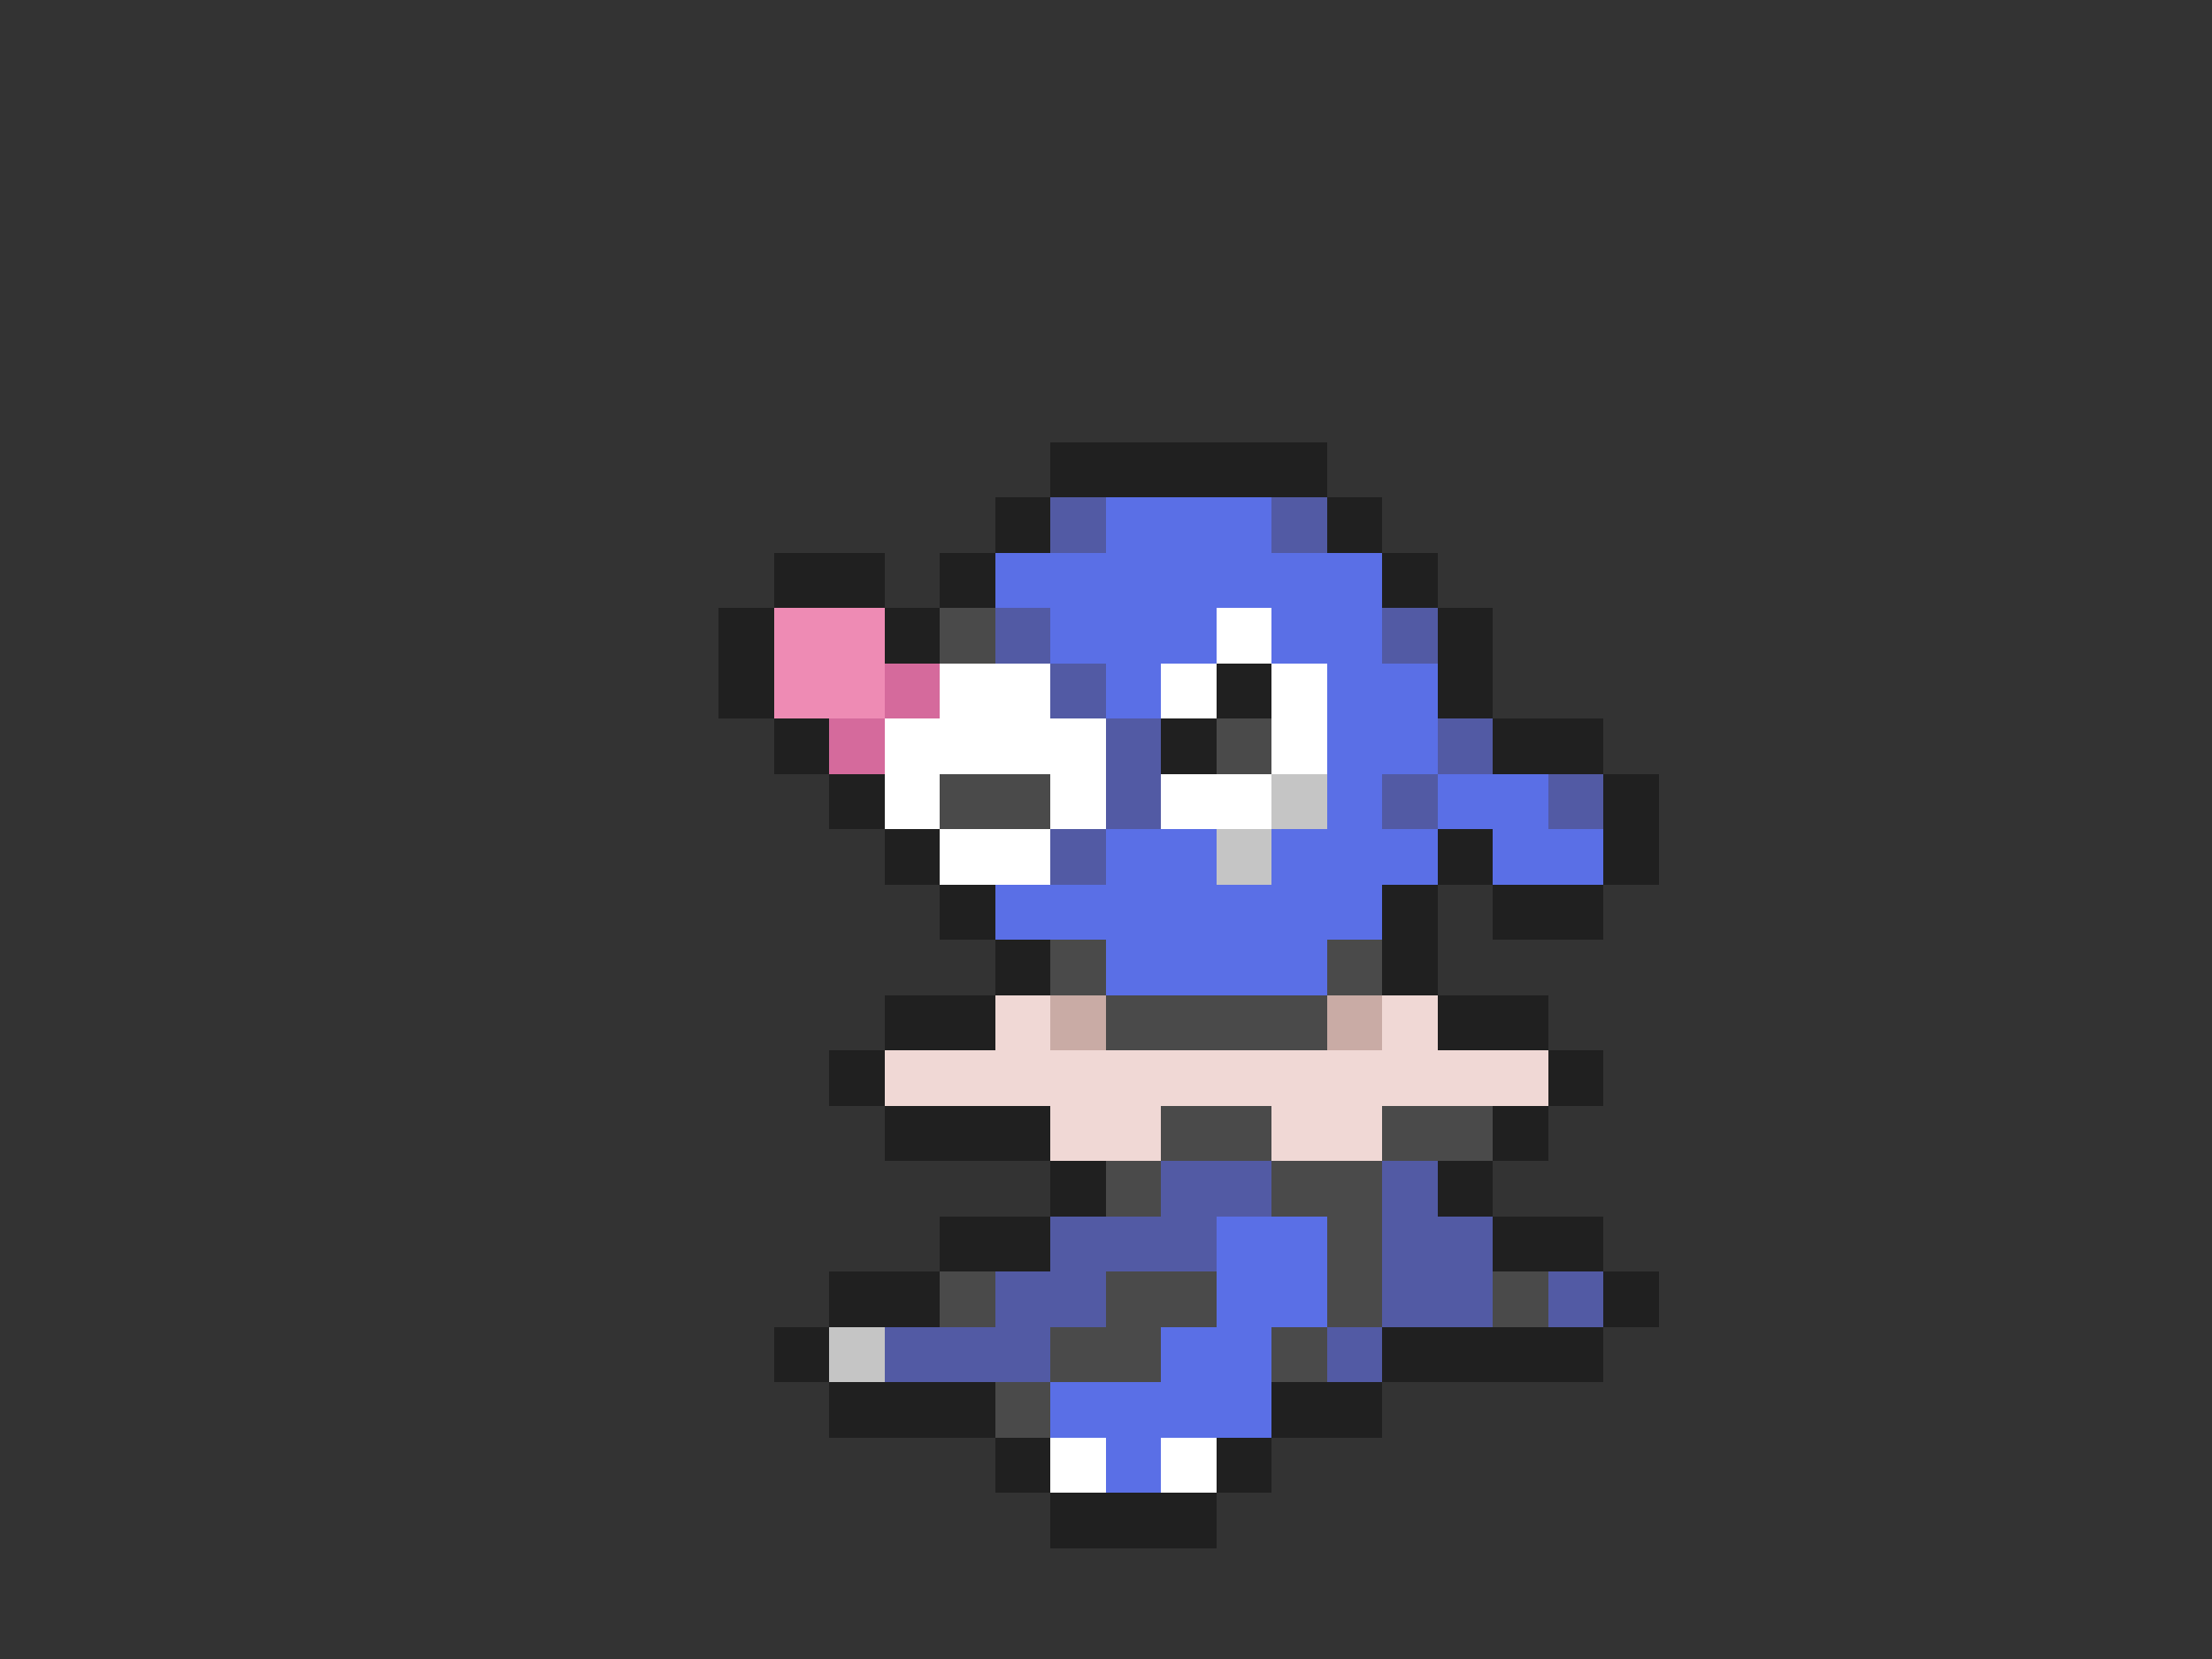 <svg xmlns="http://www.w3.org/2000/svg" viewBox="0 -0.5 40 30" shape-rendering="crispEdges">
<rect x="0" y="-0.5" width="40" height="30" fill="#333333" stroke="none"/>
<path stroke="#202020" d="M19 8h5M18 9h1M24 9h1M14 10h2M17 10h1M25 10h1M13 11h1M16 11h1M26 11h1M13 12h1M22 12h1M26 12h1M14 13h1M21 13h1M27 13h2M15 14h1M29 14h1M16 15h1M26 15h1M29 15h1M17 16h1M25 16h1M27 16h2M18 17h1M25 17h1M16 18h2M26 18h2M15 19h1M28 19h1M16 20h3M27 20h1M19 21h1M26 21h1M17 22h2M27 22h2M15 23h2M29 23h1M14 24h1M25 24h4M15 25h3M23 25h2M18 26h1M22 26h1M19 27h3" />
<path stroke="#525aa4" d="M19 9h1M23 9h1M18 11h1M25 11h1M19 12h1M20 13h1M26 13h1M20 14h1M25 14h1M28 14h1M19 15h1M21 21h2M25 21h1M19 22h3M25 22h2M18 23h2M25 23h2M28 23h1M16 24h3M24 24h1" />
<path stroke="#5a6fe6" d="M20 9h3M18 10h7M19 11h3M23 11h2M20 12h1M24 12h2M24 13h2M24 14h1M26 14h2M20 15h2M23 15h3M27 15h2M18 16h7M20 17h4M22 22h2M22 23h2M21 24h2M19 25h4M20 26h1" />
<path stroke="#ee8bb4" d="M14 11h2M14 12h2" />
<path stroke="#4a4a4a" d="M17 11h1M22 13h1M17 14h2M19 17h1M24 17h1M20 18h4M21 20h2M25 20h2M20 21h1M23 21h2M24 22h1M17 23h1M20 23h2M24 23h1M27 23h1M19 24h2M23 24h1M18 25h1" />
<path stroke="#ffffff" d="M22 11h1M17 12h2M21 12h1M23 12h1M16 13h4M23 13h1M16 14h1M19 14h1M21 14h2M17 15h2M19 26h1M21 26h1" />
<path stroke="#d56a9c" d="M16 12h1M15 13h1" />
<path stroke="#c5c5c5" d="M23 14h1M22 15h1M15 24h1" />
<path stroke="#f0d8d5" d="M18 18h1M25 18h1M16 19h12M19 20h2M23 20h2" />
<path stroke="#c9aba5" d="M19 18h1M24 18h1" />
</svg>